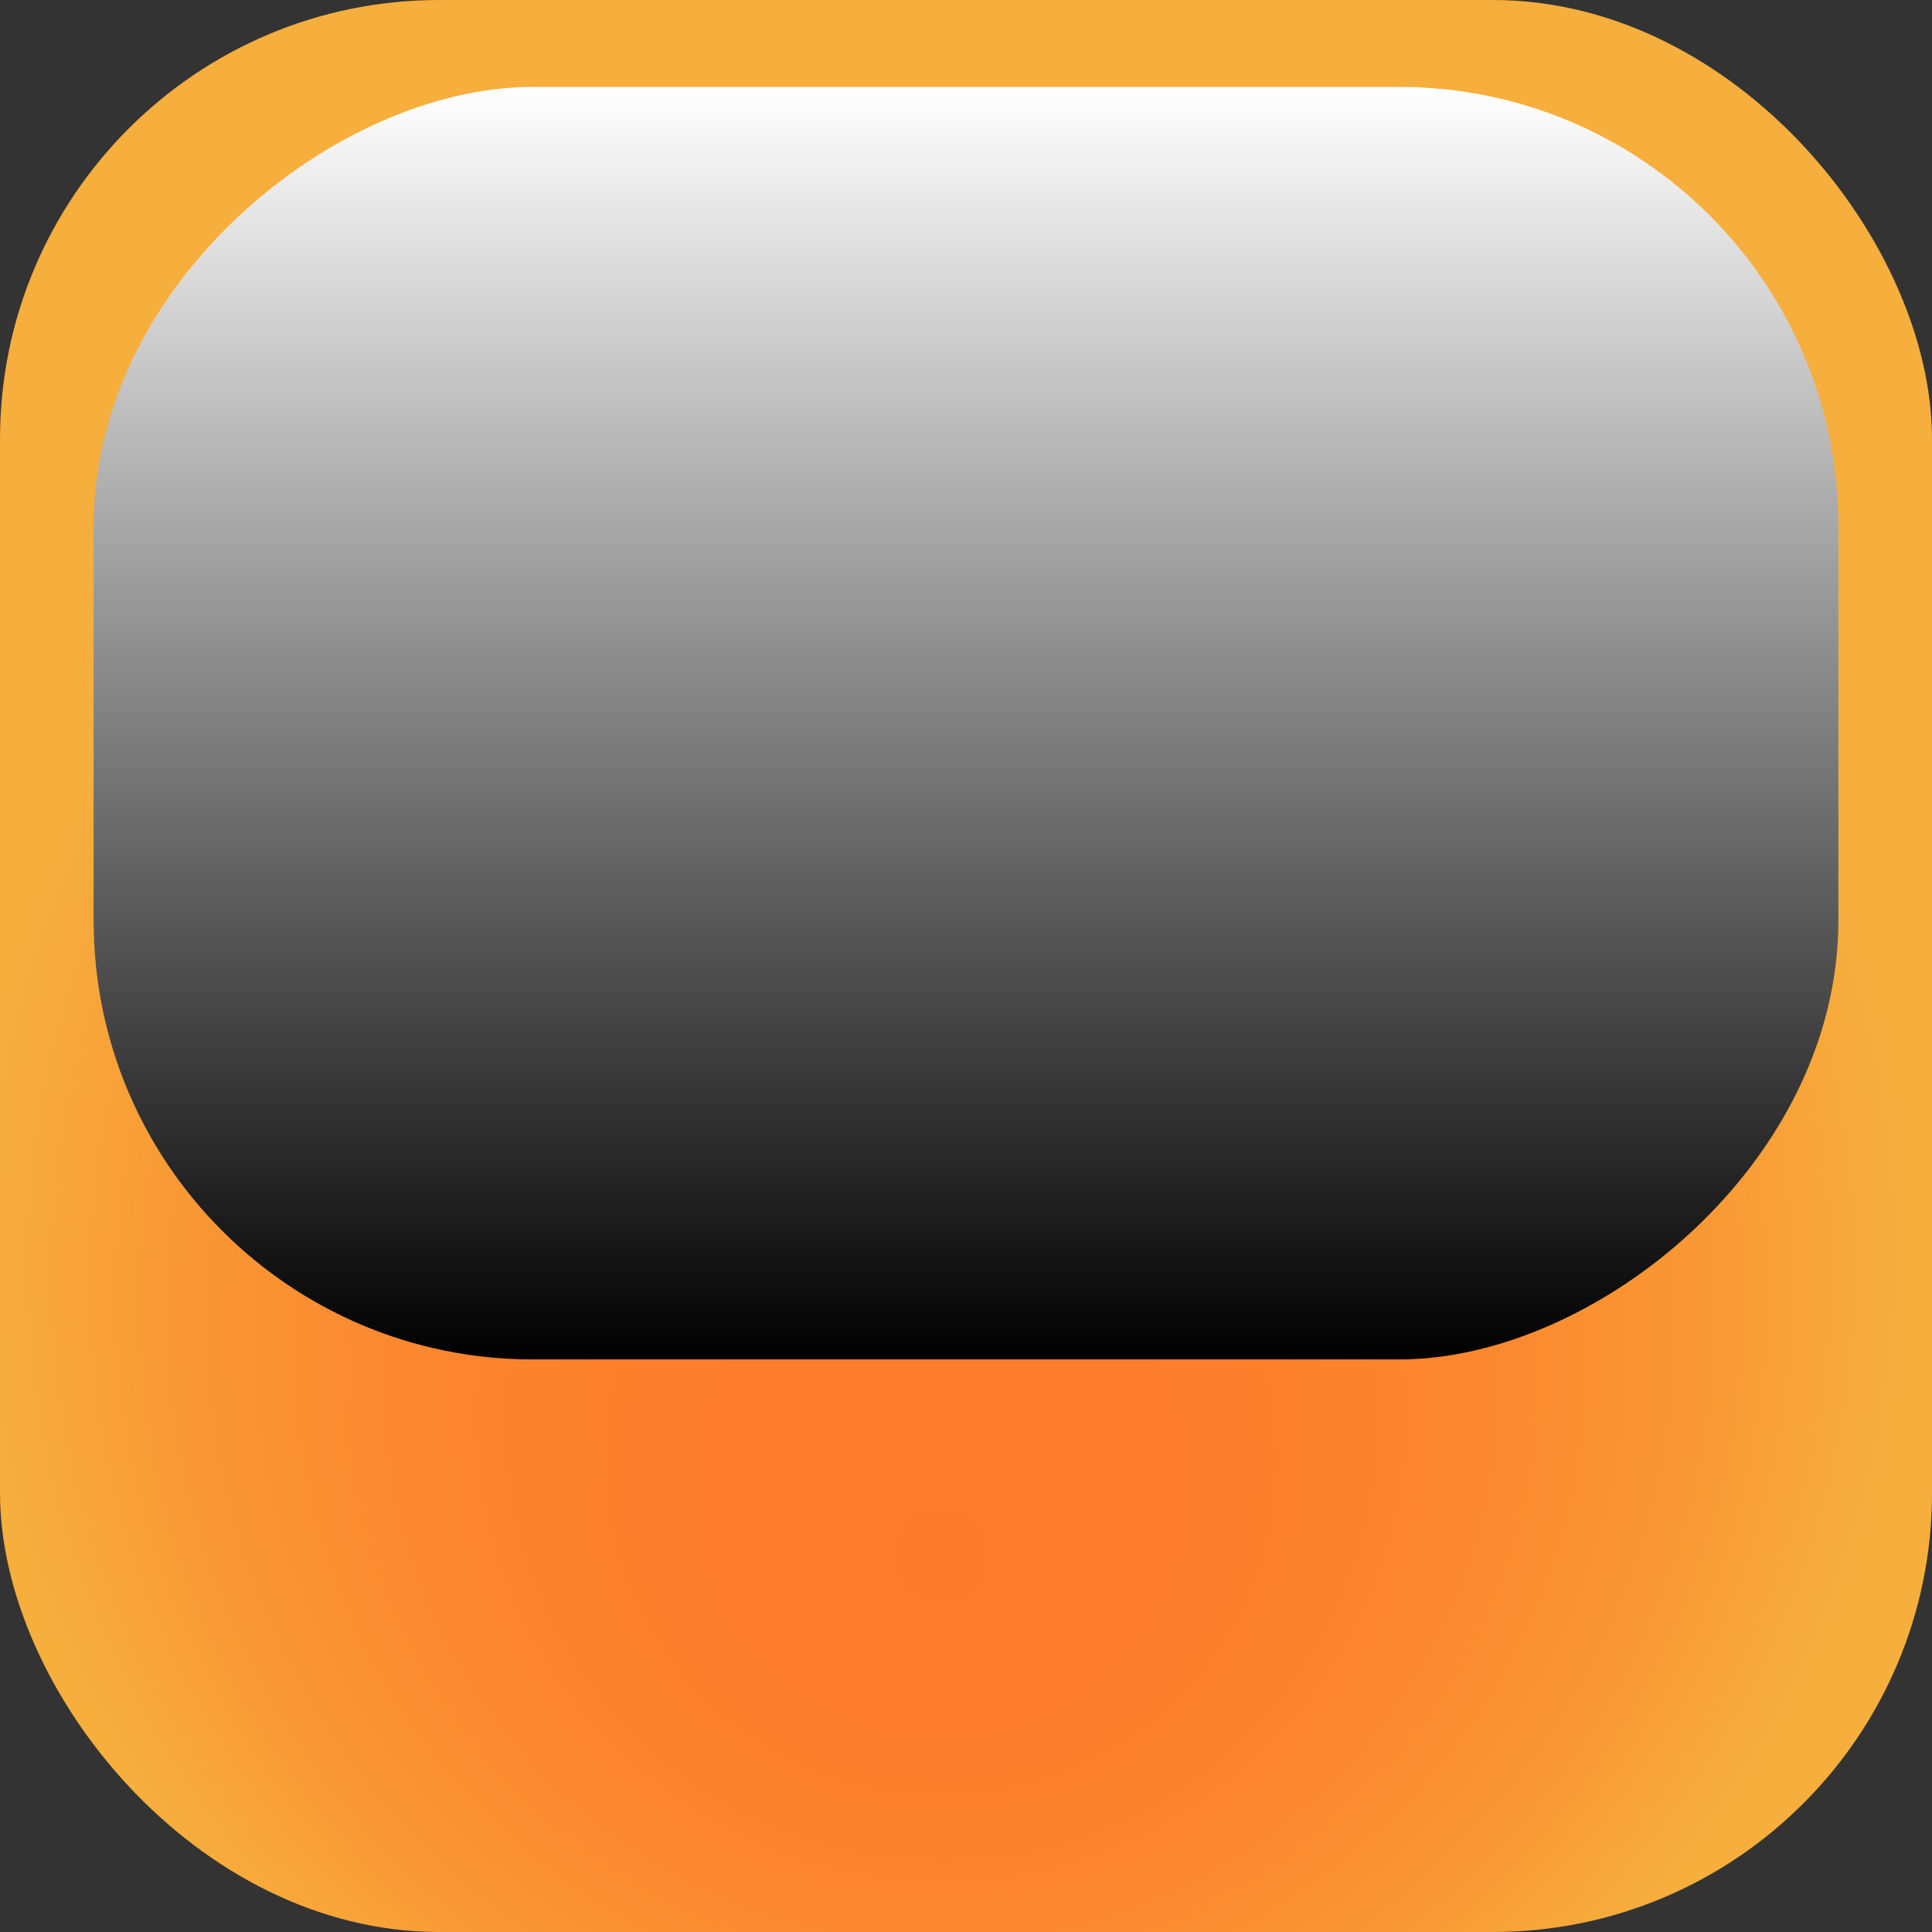 <?xml version="1.0" encoding="UTF-8"?>
<svg xmlns="http://www.w3.org/2000/svg" xmlns:xlink="http://www.w3.org/1999/xlink" viewBox="0 0 110 110">
  <rect x="0" y="0" width="110" height="110" fill="#333333" stroke="none"/>
  <defs>
    <style>
      .cls-1 {
        fill: url(#radial-gradient);
      }

      .cls-2 {
        isolation: isolate;
      }

      .cls-3 {
        fill: url(#linear-gradient);
        mix-blend-mode: screen;
      }
    </style>
    <radialGradient id="radial-gradient" cx="53.57" cy="71.02" fx="53.57" fy="89.55" r="55" gradientUnits="userSpaceOnUse">
      <stop offset="0" stop-color="#fe7b2b"/>
      <stop offset=".31" stop-color="#fd7e2c"/>
      <stop offset=".57" stop-color="#fb882f"/>
      <stop offset=".81" stop-color="#f99a35"/>
      <stop offset="1" stop-color="#f6ae3d"/>
    </radialGradient>
    <linearGradient id="linear-gradient" x1="-586" y1="-368.98" x2="-513.54" y2="-368.98" gradientTransform="translate(604.77 410.17)" gradientUnits="userSpaceOnUse">
      <stop offset="0" stop-color="#fff"/>
      <stop offset="1" stop-color="#000"/>
    </linearGradient>
  </defs>
  <g class="cls-2">
    <g id="Layer_2" data-name="Layer 2">
      <g id="Icon_Set" data-name="Icon Set">
        <rect class="cls-1" width="110" height="110" rx="25" ry="25"/>
        <rect class="cls-3" x="18.77" y="-8.49" width="72.45" height="99.34" rx="25" ry="25" transform="translate(96.18 -13.82) rotate(90)"/>
      </g>
    </g>
  </g>
</svg>